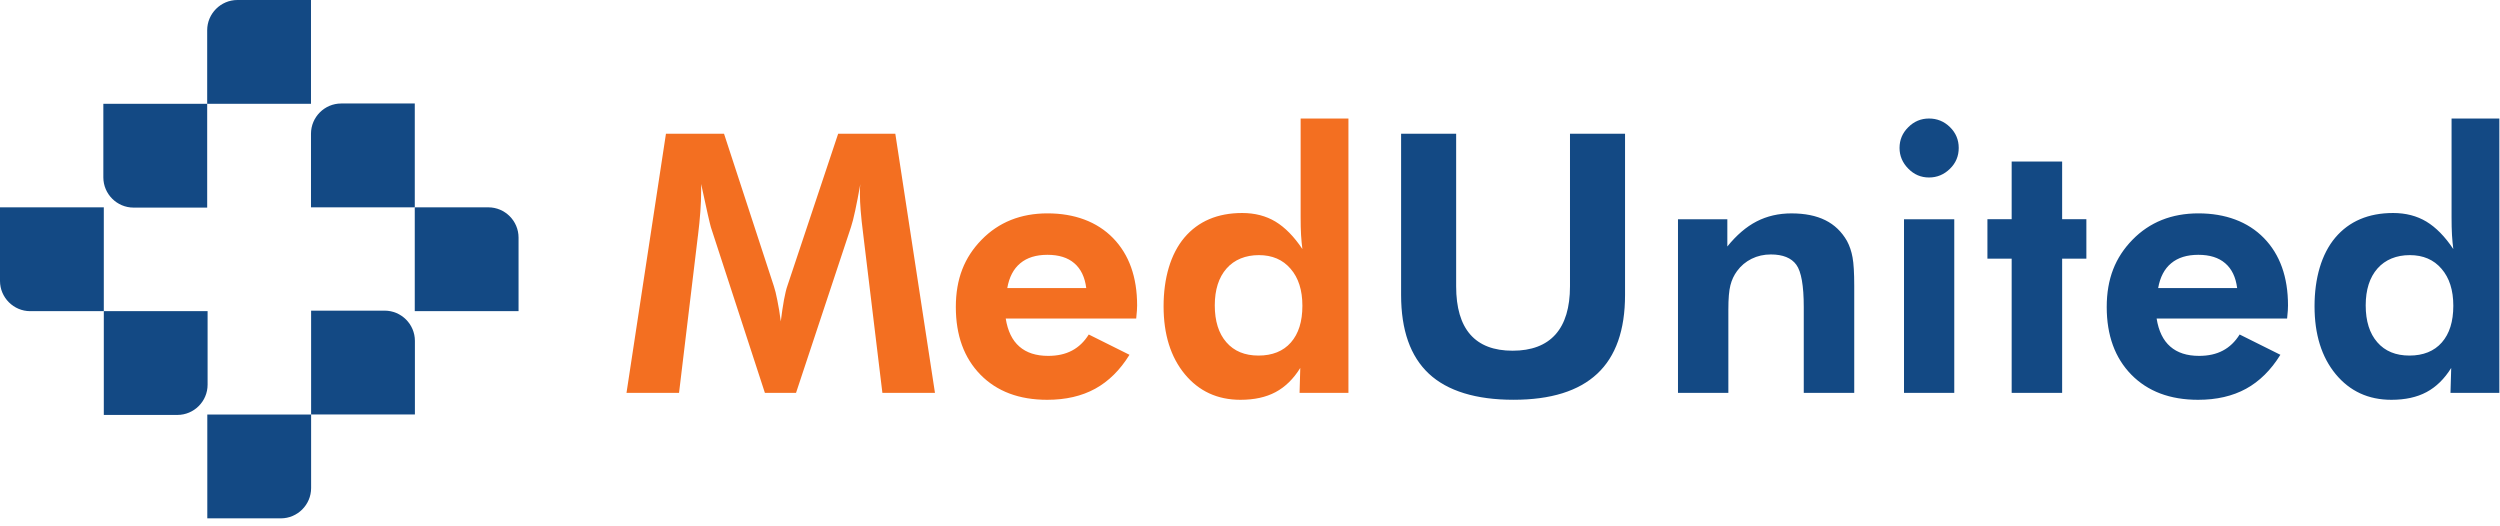 <svg width="228" height="48" viewBox="0 0 228 48" fill="none" xmlns="http://www.w3.org/2000/svg">
<path d="M122.977 35.832H118.52L118.585 33.556C117.961 34.559 117.213 35.291 116.331 35.761C115.454 36.231 114.387 36.462 113.13 36.462C111.03 36.462 109.339 35.678 108.049 34.119C106.765 32.56 106.119 30.498 106.119 27.935C106.119 25.373 106.754 23.168 108.016 21.669C109.284 20.176 111.041 19.426 113.29 19.426C114.442 19.426 115.457 19.689 116.325 20.212C117.197 20.74 118.016 21.573 118.778 22.714C118.728 22.326 118.684 21.903 118.657 21.436C118.629 20.968 118.618 20.432 118.618 19.827V10.809H122.977V35.832ZM118.778 27.886C118.778 26.464 118.421 25.34 117.703 24.512C116.991 23.679 116.023 23.267 114.81 23.267C113.598 23.267 112.578 23.674 111.863 24.485C111.145 25.301 110.788 26.426 110.788 27.853C110.788 29.28 111.14 30.41 111.846 31.216C112.55 32.027 113.526 32.428 114.777 32.428C116.028 32.428 117.032 32.032 117.73 31.232C118.432 30.432 118.778 29.321 118.778 27.886ZM103.62 29.049H91.722C91.904 30.19 92.316 31.042 92.968 31.606C93.611 32.172 94.488 32.456 95.597 32.456C96.435 32.456 97.161 32.296 97.769 31.972C98.374 31.653 98.888 31.161 99.295 30.506L103.009 32.357C102.149 33.751 101.101 34.782 99.88 35.453C98.651 36.126 97.191 36.462 95.506 36.462C92.943 36.462 90.914 35.697 89.415 34.169C87.922 32.643 87.172 30.586 87.172 28.001C87.172 25.417 87.956 23.47 89.52 21.867C91.085 20.264 93.092 19.459 95.536 19.459C97.98 19.459 100.045 20.209 101.511 21.713C102.971 23.212 103.705 25.263 103.705 27.853C103.705 27.996 103.699 28.144 103.688 28.315C103.677 28.48 103.655 28.722 103.622 29.049H103.62ZM99.066 26.272C98.94 25.274 98.577 24.52 97.975 24.006C97.381 23.492 96.564 23.239 95.528 23.239C94.491 23.239 93.672 23.492 93.053 24.006C92.432 24.518 92.039 25.274 91.863 26.272H99.064H99.066ZM57.136 35.832L60.735 12.197H66.031L70.581 26.113C70.68 26.404 70.784 26.827 70.894 27.391C71.01 27.946 71.115 28.593 71.208 29.31C71.296 28.582 71.395 27.927 71.499 27.347C71.609 26.775 71.708 26.349 71.807 26.079L76.44 12.197H81.653L85.269 35.832H80.474L78.75 21.576C78.618 20.523 78.53 19.723 78.492 19.189C78.448 18.65 78.425 18.147 78.425 17.685C78.425 17.438 78.425 17.251 78.431 17.127C78.436 17.006 78.448 16.896 78.459 16.797C78.293 17.724 78.145 18.521 77.997 19.195C77.854 19.868 77.722 20.374 77.606 20.721L72.597 35.832H69.759L64.832 20.721C64.793 20.578 64.694 20.193 64.551 19.558C64.408 18.925 64.205 17.999 63.944 16.78V17.473C63.944 18.57 63.85 19.915 63.652 21.507L63.641 21.573L61.928 35.829H57.133L57.136 35.832Z" fill="#F36F21"/>
<path d="M227.941 35.832H223.484L223.55 33.556C222.926 34.559 222.178 35.291 221.295 35.761C220.418 36.231 219.351 36.462 218.095 36.462C215.994 36.462 214.303 35.678 213.013 34.119C211.729 32.56 211.086 30.498 211.086 27.935C211.086 25.373 211.718 23.168 212.98 21.669C214.248 20.176 216.005 19.426 218.254 19.426C219.406 19.426 220.421 19.689 221.29 20.212C222.161 20.74 222.981 21.573 223.742 22.714C223.693 22.326 223.649 21.903 223.621 21.436C223.594 20.968 223.583 20.432 223.583 19.827V10.809H227.941V35.832ZM223.742 27.886C223.742 26.464 223.385 25.34 222.667 24.512C221.955 23.679 220.987 23.267 219.775 23.267C218.562 23.267 217.542 23.674 216.827 24.485C216.109 25.301 215.752 26.426 215.752 27.853C215.752 29.28 216.104 30.41 216.811 31.216C217.514 32.027 218.491 32.428 219.742 32.428C220.993 32.428 221.996 32.032 222.695 31.232C223.396 30.432 223.742 29.321 223.742 27.886ZM208.581 29.049H196.684C196.865 30.19 197.28 31.042 197.929 31.606C198.573 32.172 199.45 32.456 200.558 32.456C201.397 32.456 202.122 32.296 202.73 31.972C203.335 31.653 203.849 31.161 204.256 30.506L207.971 32.357C207.11 33.751 206.063 34.782 204.842 35.453C203.613 36.126 202.153 36.462 200.467 36.462C197.905 36.462 195.878 35.697 194.377 34.169C192.884 32.643 192.133 30.586 192.133 28.001C192.133 25.417 192.917 23.47 194.481 21.867C196.046 20.264 198.053 19.459 200.497 19.459C202.942 19.459 205.007 20.209 206.472 21.713C207.932 23.212 208.666 25.263 208.666 27.853C208.666 27.996 208.661 28.144 208.65 28.315C208.639 28.48 208.617 28.722 208.584 29.049H208.581ZM204.028 26.272C203.901 25.274 203.538 24.52 202.936 24.006C202.34 23.492 201.526 23.239 200.489 23.239C199.453 23.239 198.633 23.492 198.015 24.006C197.393 24.518 197 25.274 196.824 26.272H204.025H204.028ZM183.464 35.832V23.591H181.253V19.992H183.464V14.729H188.067V19.992H190.277V23.591H188.067V35.832H183.464ZM173.645 35.832V19.995H178.229V35.832H173.645ZM173.238 13.492C173.238 12.758 173.502 12.126 174.033 11.603C174.558 11.075 175.191 10.809 175.925 10.809C176.659 10.809 177.302 11.067 177.836 11.592C178.369 12.114 178.636 12.75 178.636 13.492C178.636 14.234 178.372 14.87 177.836 15.392C177.299 15.92 176.662 16.187 175.925 16.187C175.188 16.187 174.558 15.917 174.033 15.378C173.505 14.842 173.238 14.21 173.238 13.492ZM153.032 35.832V19.995H157.533V22.48C158.366 21.449 159.251 20.685 160.205 20.193C161.16 19.703 162.215 19.461 163.378 19.461C164.608 19.461 165.639 19.67 166.469 20.083C167.302 20.495 167.962 21.13 168.446 21.977C168.682 22.417 168.853 22.92 168.952 23.47C169.056 24.028 169.106 24.897 169.106 26.077V35.832H164.503V28.001C164.503 26.055 164.278 24.768 163.824 24.144C163.373 23.522 162.595 23.206 161.498 23.206C160.865 23.206 160.28 23.338 159.746 23.602C159.218 23.866 158.77 24.235 158.418 24.721C158.138 25.101 157.934 25.532 157.813 26.016C157.687 26.5 157.626 27.234 157.626 28.227V35.832H153.026H153.032ZM148.204 12.197V26.899C148.204 30.105 147.362 32.502 145.669 34.083C143.978 35.664 141.437 36.459 138.03 36.459C134.624 36.459 132.009 35.664 130.315 34.083C128.624 32.502 127.78 30.105 127.78 26.899V12.197H132.801V26.113C132.801 28.056 133.23 29.525 134.09 30.509C134.956 31.496 136.24 31.985 137.953 31.985C139.666 31.985 140.978 31.491 141.86 30.503C142.743 29.511 143.183 28.045 143.183 26.113V12.197H148.204Z" fill="#134984"/>
<path fill-rule="evenodd" clip-rule="evenodd" d="M31.117 9.439H37.828V18.906H28.362V12.194C28.362 10.679 29.602 9.439 31.117 9.439Z" fill="#134984"/>
<path fill-rule="evenodd" clip-rule="evenodd" d="M44.537 18.909H37.826V28.375H47.292V21.664C47.292 20.149 46.052 18.909 44.537 18.909Z" fill="#134984"/>
<path fill-rule="evenodd" clip-rule="evenodd" d="M2.755 28.375H9.467V18.909H0V25.62C0 27.135 1.24 28.378 2.755 28.378" fill="#134984"/>
<path fill-rule="evenodd" clip-rule="evenodd" d="M16.178 37.842H9.467V28.375H18.933V35.087C18.933 36.602 17.693 37.842 16.178 37.842Z" fill="#134984"/>
<path fill-rule="evenodd" clip-rule="evenodd" d="M21.65 0H28.362V9.467H18.895V2.758C18.895 1.243 20.135 0 21.65 0Z" fill="#134984"/>
<path fill-rule="evenodd" clip-rule="evenodd" d="M12.183 18.933H18.895V9.467H9.425V16.178C9.425 17.693 10.665 18.933 12.181 18.933" fill="#134984"/>
<path fill-rule="evenodd" clip-rule="evenodd" d="M25.618 47.27H18.906V37.804H28.373V44.515C28.373 46.03 27.133 47.273 25.618 47.273" fill="#134984"/>
<path fill-rule="evenodd" clip-rule="evenodd" d="M35.084 28.334H28.373V37.801H37.839V31.089C37.839 29.571 36.599 28.331 35.084 28.331" fill="#134984"/>
</svg>
